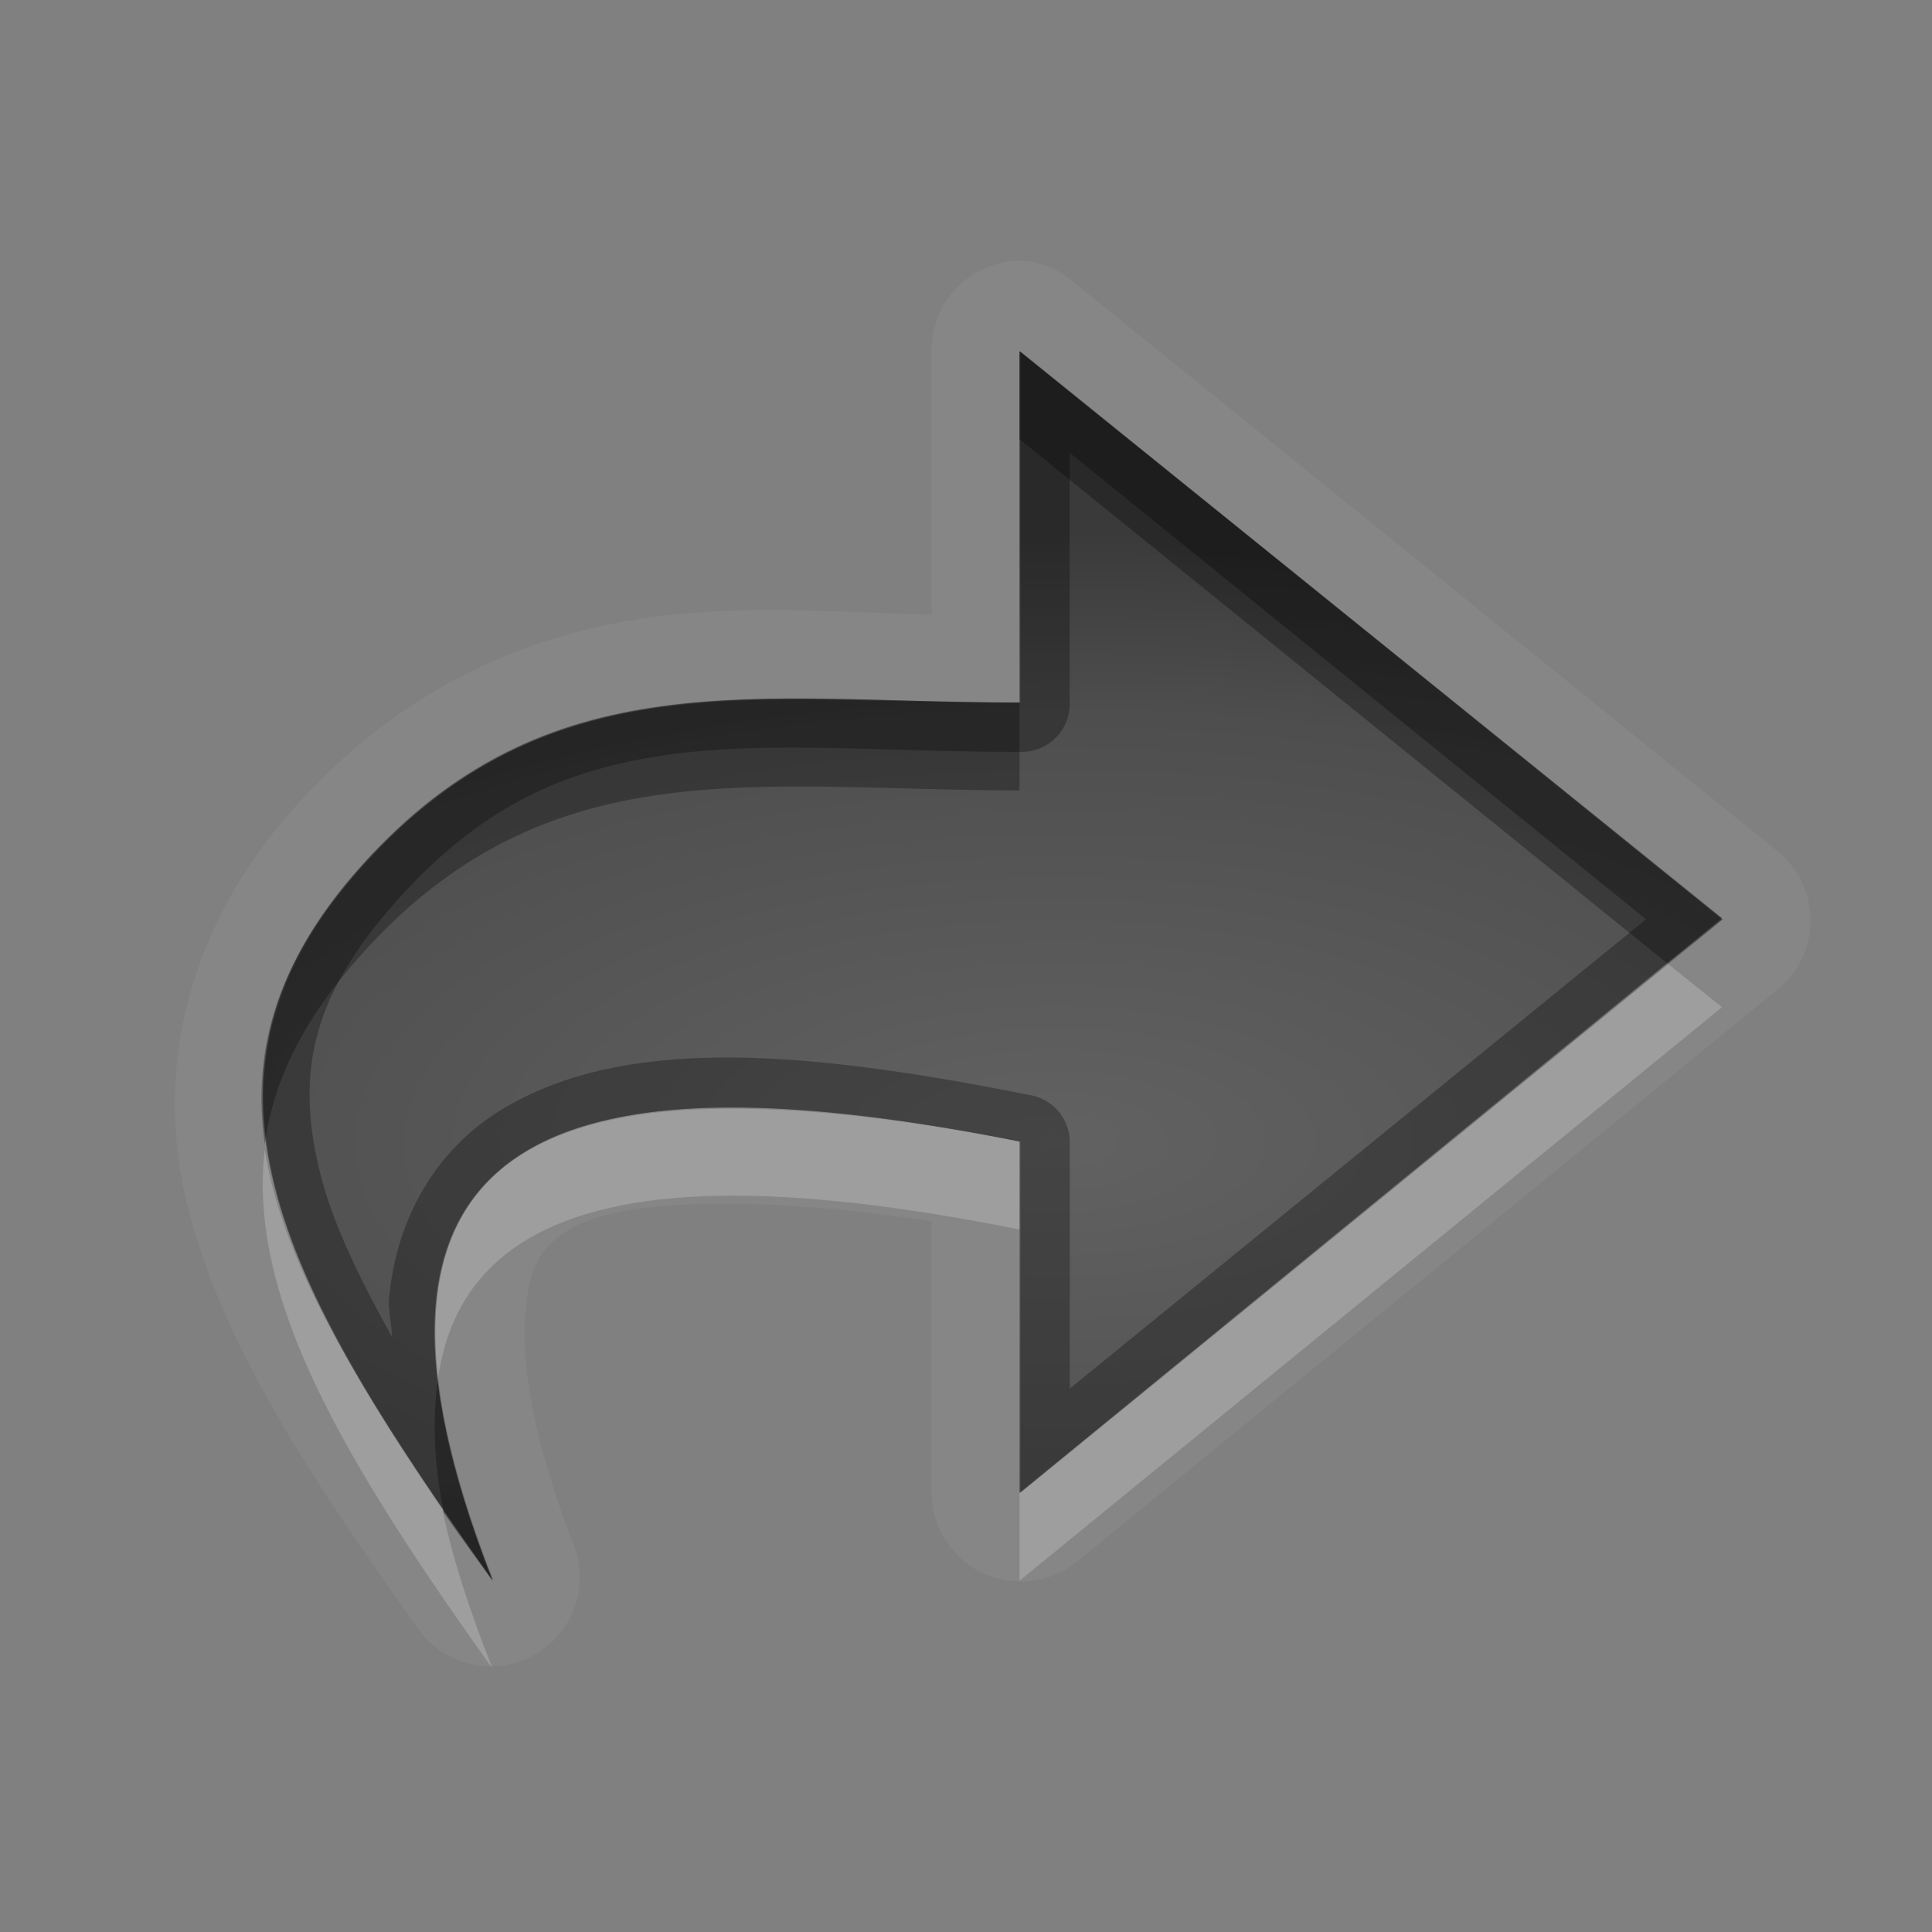 <?xml version="1.0" encoding="UTF-8" standalone="no"?>
<svg xmlns="http://www.w3.org/2000/svg" xmlns:xlink="http://www.w3.org/1999/xlink" xmlns:sodipodi="http://sodipodi.sourceforge.net/DTD/sodipodi-0.dtd" xmlns:inkscape="http://www.inkscape.org/namespaces/inkscape" width="22" height="22" version="1.0">
 <rect width="100%" height="100%" fill="#808080" stroke="none"/>
 <defs id="defs4">
  <linearGradient id="StandardGradient" gradientTransform="scale(0.922,1.085)" y1="0.922" x2="0" y2="19.387" gradientUnits="userSpaceOnUse">
   <stop id="stop3283" stop-opacity="0.235"/>
   <stop id="stop3850" offset="0.7" stop-opacity="0.392"/>
   <stop offset="1" id="stop2651" stop-opacity="0.55"/>
  </linearGradient>
  <radialGradient inkscape:collect="always" xlink:href="#StandardGradient" id="radialGradient3857" cx="12" cy="12.447" r="6" gradientTransform="matrix(2.667,-9.1385016e-8,5.7115635e-8,1.667,-20,-7.746)" gradientUnits="userSpaceOnUse"/>
  <radialGradient inkscape:collect="always" xlink:href="#StandardGradient" id="radialGradient3868" cx="12" cy="14" r="9" gradientTransform="matrix(1.778,0,0,0.889,-39.333,0.556)" gradientUnits="userSpaceOnUse"/>
  <radialGradient inkscape:collect="always" xlink:href="#StandardGradient" id="radialGradient3874" gradientUnits="userSpaceOnUse" gradientTransform="matrix(1.778,0,0,0.889,-9.333,0.556)" cx="12" cy="14" r="9"/>
  <radialGradient inkscape:collect="always" xlink:href="#StandardGradient" id="radialGradient3872" gradientUnits="userSpaceOnUse" gradientTransform="matrix(2,-1.0407246e-8,0,0.75,-11,32.96)" cx="11.5" cy="13.387" r="8"/>
  <radialGradient inkscape:collect="always" xlink:href="#StandardGradient" id="radialGradient3876" gradientUnits="userSpaceOnUse" gradientTransform="matrix(1.998,-0.005,0.002,0.875,-6.993,0.717)" cx="9.5" cy="14.09" r="8"/>
 </defs>
 <g inkscape:label="Calque 1" id="layer1" inkscape:groupmode="layer">
  <path d="M 11.64,2.969 A 1.015,1.015 0 0 1 11.828,3 a 1.015,1.015 0 0 1 0.406,0.219 l 8,6.469 a 1.015,1.015 0 0 1 0.031,1.562 l -8,6.531 A 1.015,1.015 0 0 1 10.609,17 l 0,-3.094 C 8.643,13.609 7.048,13.647 6.484,14 c -0.324,0.203 -0.449,0.389 -0.5,0.938 -0.051,0.548 0.074,1.444 0.562,2.688 a 1.015,1.015 0 0 1 -1.75,0.969 c -1.268,-1.775 -2.263,-3.289 -2.656,-4.844 -0.393,-1.555 -0.009,-3.19 1.219,-4.562 1.211,-1.354 2.631,-1.961 4.031,-2.156 C 8.459,6.882 9.529,6.97 10.609,7 l 0,-3 a 1.015,1.015 0 0 1 1.031,-1.031 z M 11.609,4 l 0,4 C 8.609,8 6.234,7.5 4.109,9.875 c -2.125,2.375 -1,4.625 1.5,8.125 -2.09,-5.318 1,-6 6,-5 l 0,4 8,-6.531 -8,-6.469 z" id="path3915" inkscape:connector-curvature="0" opacity="0.05" fill="#ffffff"/>
  <path d="m 10.875,34 a 1.005,1.005 0 0 0 -0.5,0.219 l -8,6.531 a 1.005,1.005 0 0 0 0,1.562 l 8,6.469 A 1.005,1.005 0 0 0 12,48 l 0,-3.094 c 3.568,-0.228 5.804,-1.554 6.875,-3.562 C 20.049,39.141 20,36.5 20,34 l -1,0 c 0,5 0.001,10 -8,10 L 11,48 3,41.531 11,35 l 0,4 c 6.939,0 8,-1 8,-5 l -1,0 c 0,0.956 -0.064,1.669 -0.219,2.156 -0.154,0.487 -0.337,0.747 -0.719,1 C 16.393,37.6 14.664,37.868 12,37.938 L 12,35 a 1.005,1.005 0 0 0 -1.125,-1 z" id="path3867" inkscape:connector-curvature="0" opacity="0.05" fill="#ffffff"/>
  <path inkscape:connector-curvature="0" d="m -26.5,4 c -0.248,0 -0.486,0.056 -0.719,0.125 -0.554,0.164 -1.026,0.498 -1.344,0.969 -0.117,0.174 -0.22,0.365 -0.281,0.531 -0.102,0.274 -0.091,0.361 -0.062,0.25 C -28.936,5.993 -29,6.205 -29,6.5 l 0,9 c 0,0.295 0.064,0.507 0.094,0.625 0.027,0.103 0.082,0.209 0.125,0.312 0.016,0.04 0.053,0.222 0.219,0.469 0.109,0.162 0.182,0.248 0.188,0.25 0.332,0.371 0.782,0.632 1.25,0.75 C -27.007,17.936 -26.795,18 -26.5,18 l 15,0 c 0.176,0 0.331,-0.028 0.5,-0.062 0.589,-0.12 1.131,-0.441 1.5,-0.938 0.177,-0.239 0.246,-0.448 0.281,-0.531 0.002,-0.005 0.1,-0.161 0.156,-0.438 C -9.059,16.012 -9.066,16.017 -9.062,16 -9.028,15.831 -9,15.676 -9,15.5 l 0,-9 C -9,6.252 -9.056,6.014 -9.125,5.781 -9.172,5.625 -9.21,5.552 -9.219,5.531 -9.255,5.445 -9.317,5.272 -9.438,5.094 -9.617,4.828 -9.828,4.617 -10.094,4.438 c -0.094,-0.063 -0.225,-0.152 -0.375,-0.219 a 0.986,0.986 0 0 0 -0.062,0 c -0.023,-0.01 -0.013,0.007 -0.031,0 -0.029,-0.01 -0.036,-0.024 -0.062,-0.031 -0.016,-0.004 -0.075,-0.036 -0.062,-0.031 a 0.986,0.986 0 0 0 -0.031,0 C -10.817,4.127 -10.863,4.097 -10.875,4.094 -10.993,4.064 -11.205,4 -11.5,4 l -15,0 z m 0,1 15,0 c 0.128,0 0.256,0.033 0.375,0.062 0.042,0.011 0.084,0.019 0.125,0.031 0.031,0.011 0.064,0.019 0.094,0.031 0.009,0.003 0.022,-0.003 0.031,0 0.08,0.036 0.147,0.077 0.219,0.125 0.16,0.108 0.299,0.247 0.406,0.406 0.054,0.08 0.087,0.16 0.125,0.25 0.021,0.051 0.047,0.103 0.062,0.156 C -10.022,6.198 -10,6.351 -10,6.5 l 0,9 c 0,0.104 -0.011,0.215 -0.031,0.312 -0.002,0.01 0.002,0.021 0,0.031 -0.018,0.089 -0.061,0.168 -0.094,0.25 -0.047,0.111 -0.086,0.217 -0.156,0.312 -0.216,0.29 -0.538,0.488 -0.906,0.562 C -11.285,16.989 -11.396,17 -11.5,17 l -15,0 c -0.128,0 -0.256,-0.033 -0.375,-0.062 -0.347,-0.088 -0.641,-0.28 -0.844,-0.562 -0.008,-0.011 -0.023,-0.02 -0.031,-0.031 -0.059,-0.088 -0.085,-0.181 -0.125,-0.281 -0.026,-0.062 -0.045,-0.121 -0.062,-0.188 C -27.967,15.756 -28,15.628 -28,15.5 l 0,-9 c 0,-0.128 0.033,-0.256 0.062,-0.375 0.013,-0.052 0.013,-0.107 0.031,-0.156 0.042,-0.113 0.09,-0.214 0.156,-0.312 0.192,-0.285 0.475,-0.494 0.812,-0.594 C -26.802,5.022 -26.649,5 -26.5,5 z m 0,1.031 c -0.263,0 -0.442,0.159 -0.469,0.406 l 7.938,7.969 8,-7.969 C -11.058,6.191 -11.237,6.031 -11.5,6.031 l -0.594,0 -6.938,6.938 -6.938,-6.938 -0.531,0 z m 11.656,5.812 -0.719,0.719 3.406,3.406 0.656,0 c 0.237,0 0.388,-0.137 0.438,-0.344 l -3.781,-3.781 z m -8.406,0.062 -3.688,3.688 c 0.04,0.225 0.188,0.375 0.438,0.375 l 0.594,0 3.375,-3.344 -0.719,-0.719 z" id="path3125" opacity="0.05" fill="#ffffff"/>
  <path inkscape:connector-curvature="0" d="m -26.5,5 c -0.149,0 -0.302,0.022 -0.438,0.062 -0.337,0.1 -0.621,0.309 -0.812,0.594 -0.066,0.098 -0.115,0.199 -0.156,0.312 C -27.925,6.018 -27.924,6.073 -27.938,6.125 -27.967,6.244 -28,6.372 -28,6.5 l 0,9 c 0,0.128 0.033,0.256 0.062,0.375 0.017,0.066 0.037,0.125 0.062,0.188 0.04,0.1 0.066,0.193 0.125,0.281 0.008,0.012 0.023,0.02 0.031,0.031 0.203,0.282 0.496,0.475 0.844,0.562 C -26.756,16.967 -26.628,17 -26.5,17 l 15,0 c 0.104,0 0.215,-0.011 0.312,-0.031 0.368,-0.075 0.691,-0.272 0.906,-0.562 0.071,-0.095 0.109,-0.202 0.156,-0.312 0.033,-0.082 0.076,-0.161 0.094,-0.25 0.002,-0.01 -0.002,-0.021 0,-0.031 C -10.011,15.715 -10,15.604 -10,15.5 l 0,-9 c 0,-0.149 -0.022,-0.302 -0.062,-0.438 -0.016,-0.053 -0.041,-0.106 -0.062,-0.156 -0.038,-0.09 -0.071,-0.17 -0.125,-0.25 -0.108,-0.16 -0.247,-0.299 -0.406,-0.406 -0.072,-0.048 -0.139,-0.089 -0.219,-0.125 -0.009,-0.003 -0.022,0.003 -0.031,0 -0.03,-0.013 -0.063,-0.021 -0.094,-0.031 -0.041,-0.012 -0.083,-0.021 -0.125,-0.031 C -11.244,5.033 -11.372,5 -11.5,5 l -15,0 z m 0,1.031 0.531,0 6.938,6.938 6.938,-6.938 0.594,0 c 0.263,0 0.442,0.159 0.469,0.406 l -8,7.969 -7.938,-7.969 C -26.942,6.191 -26.763,6.031 -26.5,6.031 z m 11.656,5.812 3.781,3.781 c -0.049,0.207 -0.2,0.344 -0.438,0.344 l -0.656,0 -3.406,-3.406 0.719,-0.719 z m -8.406,0.062 0.719,0.719 -3.375,3.344 -0.594,0 c -0.249,0 -0.398,-0.15 -0.438,-0.375 l 3.688,-3.688 z" id="rect2932" fill="url(#radialGradient3868)"/>
  <path inkscape:connector-curvature="0" d="m -26.5,5 c -0.149,0 -0.302,0.022 -0.438,0.062 -0.337,0.1 -0.621,0.309 -0.812,0.594 -0.066,0.098 -0.115,0.199 -0.156,0.312 C -27.925,6.018 -27.924,6.073 -27.938,6.125 -27.967,6.244 -28,6.372 -28,6.5 l 0,1 c 0,-0.128 0.033,-0.256 0.062,-0.375 0.013,-0.052 0.013,-0.107 0.031,-0.156 0.042,-0.113 0.09,-0.214 0.156,-0.312 0.192,-0.285 0.475,-0.494 0.812,-0.594 C -26.802,6.022 -26.649,6 -26.5,6 l 15,0 c 0.128,0 0.256,0.033 0.375,0.062 0.042,0.011 0.084,0.019 0.125,0.031 0.031,0.011 0.064,0.019 0.094,0.031 0.009,0.003 0.022,-0.003 0.031,0 0.08,0.036 0.147,0.077 0.219,0.125 0.16,0.108 0.299,0.247 0.406,0.406 0.054,0.08 0.087,0.16 0.125,0.25 0.021,0.051 0.047,0.103 0.062,0.156 C -10.022,7.198 -10,7.351 -10,7.5 l 0,-1 c 0,-0.149 -0.022,-0.302 -0.062,-0.438 -0.016,-0.053 -0.041,-0.106 -0.062,-0.156 -0.038,-0.09 -0.071,-0.17 -0.125,-0.25 -0.108,-0.16 -0.247,-0.299 -0.406,-0.406 -0.072,-0.048 -0.139,-0.089 -0.219,-0.125 -0.009,-0.003 -0.022,0.003 -0.031,0 -0.03,-0.013 -0.063,-0.021 -0.094,-0.031 -0.041,-0.012 -0.083,-0.021 -0.125,-0.031 C -11.244,5.033 -11.372,5 -11.5,5 l -15,0 z m 0,2.031 c -0.263,0 -0.442,0.159 -0.469,0.406 l 7.938,7.969 8,-7.969 C -11.058,7.191 -11.237,7.031 -11.5,7.031 l -0.125,0 -7.406,7.375 -7.344,-7.375 -0.125,0 z m 11.438,6.031 -0.5,0.5 3.406,3.406 0.656,0 c 0.237,0 0.388,-0.137 0.438,-0.344 l -0.656,-0.656 -0.438,0 -2.906,-2.906 z m -7.969,0.062 -2.875,2.844 -0.406,0 -0.625,0.625 c 0.04,0.225 0.188,0.375 0.438,0.375 l 0.594,0 3.375,-3.344 -0.5,-0.5 z" id="path3707" opacity="0.3"/>
  <path d="m -26.5,5 c -0.149,0 -0.302,0.022 -0.438,0.062 -0.337,0.1 -0.621,0.309 -0.812,0.594 -0.066,0.098 -0.115,0.199 -0.156,0.312 C -27.925,6.018 -27.924,6.073 -27.938,6.125 -27.967,6.244 -28,6.372 -28,6.5 l 0,9 c 0,0.128 0.033,0.256 0.062,0.375 0.017,0.066 0.037,0.125 0.062,0.188 0.04,0.1 0.066,0.193 0.125,0.281 0.008,0.012 0.023,0.02 0.031,0.031 0.203,0.282 0.496,0.475 0.844,0.562 C -26.756,16.967 -26.628,17 -26.5,17 l 15,0 c 0.104,0 0.215,-0.011 0.312,-0.031 0.368,-0.075 0.691,-0.272 0.906,-0.562 0.071,-0.095 0.109,-0.202 0.156,-0.312 0.033,-0.082 0.076,-0.161 0.094,-0.25 0.002,-0.01 -0.002,-0.021 0,-0.031 C -10.011,15.715 -10,15.604 -10,15.5 l 0,-9 c 0,-0.149 -0.022,-0.302 -0.062,-0.438 -0.016,-0.053 -0.041,-0.106 -0.062,-0.156 -0.038,-0.09 -0.071,-0.17 -0.125,-0.25 -0.108,-0.16 -0.247,-0.299 -0.406,-0.406 -0.072,-0.048 -0.139,-0.089 -0.219,-0.125 -0.009,-0.003 -0.022,0.003 -0.031,0 -0.03,-0.013 -0.063,-0.021 -0.094,-0.031 -0.041,-0.012 -0.083,-0.021 -0.125,-0.031 C -11.244,5.033 -11.372,5 -11.5,5 l -15,0 z m 0,0.469 15,0 c 0.051,0 0.131,0.001 0.25,0.031 0.043,0.011 0.075,0.027 0.094,0.031 0.006,0.001 0.028,-0.001 0.031,0 0.011,0.003 0.04,0.004 0.031,0 a 0.454,0.454 0 0 0 0.031,0 c 0.011,0.005 0.021,0.026 0.031,0.031 0.007,0.003 0.024,-0.004 0.031,0 0.028,0.016 0.056,0.037 0.094,0.062 0.111,0.075 0.207,0.171 0.281,0.281 0.023,0.035 0.055,0.096 0.094,0.188 0.027,0.064 0.03,0.088 0.031,0.094 0.027,0.091 0.031,0.209 0.031,0.312 l 0,9 c 0,0.071 0.013,0.154 0,0.219 -0.006,0.035 0.004,0.04 0,0.062 -0.01,0.048 -0.031,0.098 -0.031,0.094 -0.007,0.017 -0.024,0.013 -0.031,0.031 -0.007,0.019 -0.022,0.008 -0.031,0.031 -0.037,0.087 -0.076,0.163 -0.094,0.188 -0.145,0.195 -0.358,0.352 -0.625,0.406 -0.065,0.013 -0.148,0 -0.219,0 l -15,0 c -0.051,0 -0.131,-0.001 -0.25,-0.031 -0.253,-0.064 -0.455,-0.182 -0.594,-0.375 -0.104,-0.145 -0.121,-0.163 -0.031,-0.031 -0.01,-0.015 -0.043,-0.06 -0.094,-0.188 a 0.454,0.454 0 0 0 0,-0.031 c -0.018,-0.043 -0.018,-0.075 -0.031,-0.125 -0.03,-0.119 -0.031,-0.199 -0.031,-0.25 l 0,-9 c 0,-0.051 0.001,-0.131 0.031,-0.25 0.032,-0.127 0.051,-0.179 0.031,-0.125 0.033,-0.089 0.051,-0.155 0.094,-0.219 0.134,-0.199 0.325,-0.336 0.562,-0.406 0.091,-0.027 0.209,-0.031 0.312,-0.031 z m 0,0.094 c -0.446,0 -0.858,0.37 -0.906,0.812 a 0.454,0.454 0 0 0 0.125,0.375 l 7.938,7.969 a 0.454,0.454 0 0 0 0.625,0 l 8,-7.969 a 0.454,0.454 0 0 0 0.125,-0.375 C -10.642,5.933 -11.054,5.562 -11.5,5.562 l -0.594,0 a 0.454,0.454 0 0 0 -0.312,0.156 l -6.625,6.625 -6.625,-6.625 a 0.454,0.454 0 0 0 -0.312,-0.156 l -0.531,0 z m 0,0.469 0.531,0 6.938,6.938 6.938,-6.938 0.594,0 c 0.263,0 0.442,0.159 0.469,0.406 l -8,7.969 -7.938,-7.969 C -26.942,6.191 -26.763,6.031 -26.5,6.031 z m 11.562,5.344 a 0.454,0.454 0 0 0 -0.219,0.156 L -15.875,12.25 a 0.454,0.454 0 0 0 0,0.625 l 3.406,3.406 a 0.454,0.454 0 0 0 0.312,0.156 l 0.656,0 c 0.412,0 0.788,-0.353 0.875,-0.719 A 0.454,0.454 0 0 0 -10.75,15.312 l -3.781,-3.781 a 0.454,0.454 0 0 0 -0.312,-0.156 0.454,0.454 0 0 0 -0.094,0 z m -8.406,0.062 a 0.454,0.454 0 0 0 -0.219,0.156 l -3.688,3.688 a 0.454,0.454 0 0 0 -0.125,0.406 c 0.034,0.191 0.12,0.387 0.281,0.531 0.161,0.144 0.378,0.219 0.594,0.219 l 0.594,0 a 0.454,0.454 0 0 0 0.312,-0.156 l 3.375,-3.344 a 0.454,0.454 0 0 0 0,-0.625 l -0.719,-0.719 a 0.454,0.454 0 0 0 -0.312,-0.156 0.454,0.454 0 0 0 -0.094,0 z m 8.5,0.406 3.781,3.781 c -0.049,0.207 -0.2,0.344 -0.438,0.344 l -0.656,0 -3.406,-3.406 0.719,-0.719 z m -8.406,0.062 0.719,0.719 -3.375,3.344 -0.594,0 c -0.249,0 -0.398,-0.15 -0.438,-0.375 l 3.688,-3.688 z" id="path3870" inkscape:connector-curvature="0" opacity="0.25"/>
  <path inkscape:connector-curvature="0" d="m -26.5,6.031 c -0.263,0 -0.442,0.159 -0.469,0.406 l 0.594,0.594 0.406,0 6.938,6.938 6.938,-6.938 0.469,0 0.594,-0.594 C -11.058,6.191 -11.237,6.031 -11.5,6.031 l -0.594,0 -6.938,6.938 -6.938,-6.938 -0.531,0 z m 11.656,5.812 -0.719,0.719 0.5,0.5 0.219,-0.219 3.125,3.125 0.219,0 c 0.237,0 0.388,-0.137 0.438,-0.344 l -3.781,-3.781 z m -8.406,0.062 -3.688,3.688 c 0.04,0.225 0.188,0.375 0.438,0.375 l 0.188,0 3.062,-3.062 0.219,0.219 0.5,-0.5 L -23.25,11.906 z M -28,15.5 l 0,1 c 0,0.128 0.033,0.256 0.062,0.375 0.017,0.066 0.037,0.125 0.062,0.188 0.04,0.1 0.066,0.193 0.125,0.281 0.008,0.012 0.023,0.02 0.031,0.031 0.203,0.282 0.496,0.475 0.844,0.562 C -26.756,17.967 -26.628,18 -26.5,18 l 15,0 c 0.104,0 0.215,-0.011 0.312,-0.031 0.368,-0.075 0.691,-0.272 0.906,-0.562 0.071,-0.095 0.109,-0.202 0.156,-0.312 0.033,-0.082 0.076,-0.161 0.094,-0.25 0.002,-0.01 -0.002,-0.021 0,-0.031 C -10.011,16.715 -10,16.604 -10,16.5 l 0,-1 c 0,0.104 -0.011,0.215 -0.031,0.312 -0.002,0.01 0.002,0.021 0,0.031 -0.018,0.089 -0.061,0.168 -0.094,0.25 -0.047,0.111 -0.086,0.217 -0.156,0.312 -0.216,0.29 -0.538,0.488 -0.906,0.562 C -11.285,16.989 -11.396,17 -11.5,17 l -15,0 c -0.128,0 -0.256,-0.033 -0.375,-0.062 -0.347,-0.088 -0.641,-0.28 -0.844,-0.562 -0.008,-0.011 -0.023,-0.02 -0.031,-0.031 -0.059,-0.088 -0.085,-0.181 -0.125,-0.281 -0.026,-0.062 -0.045,-0.121 -0.062,-0.188 C -27.967,15.756 -28,15.628 -28,15.5 z" id="path3743" opacity="0.2" fill="#ffffff"/>
  <path d="m 19,34 c 0,4 -1.061,5 -8,5 l 0,-4 -8,6.546 8,6.454 0,-4 c 8.001,0 8,-5 8,-10 z" id="path3019" inkscape:connector-curvature="0" sodipodi:nodetypes="ccccccc" fill="url(#radialGradient3872)"/>
  <path d="m 19,34 c 0,4 -1.061,5 -8,5 L 11,35 3,41.531 11,48 11,44 c 8.001,0 8,-5 8,-10 z m -8.438,1.938 0,3.062 A 0.449,0.449 0 0 0 11,39.438 c 3.491,0 5.547,-0.204 6.844,-1.062 0.223,-0.147 0.392,-0.344 0.562,-0.531 -0.128,1.049 -0.382,2.006 -0.812,2.812 C 16.672,42.385 14.907,43.562 11,43.562 A 0.449,0.449 0 0 0 10.562,44 l 0,3.062 -6.844,-5.531 6.844,-5.594 z" id="path3835" inkscape:connector-curvature="0" opacity="0.3"/>
  <path d="m 19,34 c 0,4 -1.061,5 -8,5 l 0,1 c 6.939,0 8,-1 8,-5 0.002,-0.332 0,-0.667 0,-1 z m -8,1 -8,6.531 0.625,0.5 L 11,36 11,35 z" id="path3826" inkscape:connector-curvature="0" opacity="0.3"/>
  <path d="M 19,35.875 C 18.891,40.182 18.001,44 11,44 l 0,1 c 7.535,0 7.974,-4.433 8,-9.125 z M 3.625,42.031 3,42.531 11,49 11,48 3.625,42.031 z" id="path3851" inkscape:connector-curvature="0" opacity="0.2" fill="#ffffff"/>
  <path sodipodi:nodetypes="cccccczc" inkscape:connector-curvature="0" id="path3874" d="m 5.609,18 c -2.09,-5.318 1,-6 6,-5 l 0,4 8,-6.546 -8,-6.454 0,4 C 8.609,8 6.235,7.488 4.11,9.863 1.985,12.238 3.109,14.5 5.609,18 z" fill="url(#radialGradient3876)"/>
  <path d="m 11.609,4 8,6.469 -0.625,0.5 -7.375,-5.969 0,-1 z M 9.484,7.969 C 10.162,7.98 10.859,8 11.609,8 l 0,1 C 8.609,9 6.234,8.5 4.109,10.875 c -0.646,0.722 -0.996,1.417 -1.094,2.156 -0.157,-1.109 0.164,-2.117 1.094,-3.156 1.594,-1.781 3.342,-1.939 5.375,-1.906 z m -4.5,7.75 c 0.076,0.642 0.277,1.395 0.625,2.281 -0.197,-0.276 -0.383,-0.52 -0.562,-0.781 -0.002,-0.011 0.002,-0.021 0,-0.031 -0.112,-0.571 -0.119,-1.049 -0.062,-1.469 z" id="path3878" inkscape:connector-curvature="0" opacity="0.3"/>
  <path d="m 18.984,10.969 0.625,0.5 -8,6.531 0,-1 7.375,-6.031 z M 8.265,12.625 c 0.96,-0.006 2.094,0.125 3.344,0.375 l 0,1 C 7.929,13.264 5.291,13.455 4.984,15.719 4.719,13.47 6.025,12.64 8.265,12.625 z m -5.25,0.469 c 0.188,1.205 0.958,2.526 2.031,4.094 0.002,0.011 -0.002,0.02 0,0.031 0.106,0.526 0.301,1.117 0.562,1.781 -1.719,-2.406 -2.784,-4.231 -2.594,-5.906 z" id="path3900" inkscape:connector-curvature="0" opacity="0.2" fill="#ffffff"/>
  <path inkscape:connector-curvature="0" d="m 11.619,4 8,6.469 -8,6.531 0,-4 c -5,-1 -8.09,-0.318 -6,5 -2.5,-3.5 -3.625,-5.75 -1.5,-8.125 C 6.244,7.5 8.619,8 11.619,8 l 0,-4 z m 0.562,1.156 0,2.844 a 0.547,0.547 0 0 1 -0.562,0.562 c -1.53,0 -2.855,-0.128 -4,0.031 -1.145,0.159 -2.112,0.558 -3.094,1.656 -0.973,1.088 -1.168,1.967 -0.875,3.125 0.14,0.552 0.434,1.17 0.812,1.844 -5.15e-4,-0.141 -0.044,-0.305 -0.031,-0.438 0.086,-0.93 0.55,-1.688 1.25,-2.125 1.399,-0.875 3.487,-0.696 6.031,-0.188 A 0.547,0.547 0 0 1 12.182,13 l 0,2.812 6.562,-5.344 -6.562,-5.312 z" id="path3030" opacity="0.3"/>
 </g>
</svg>
